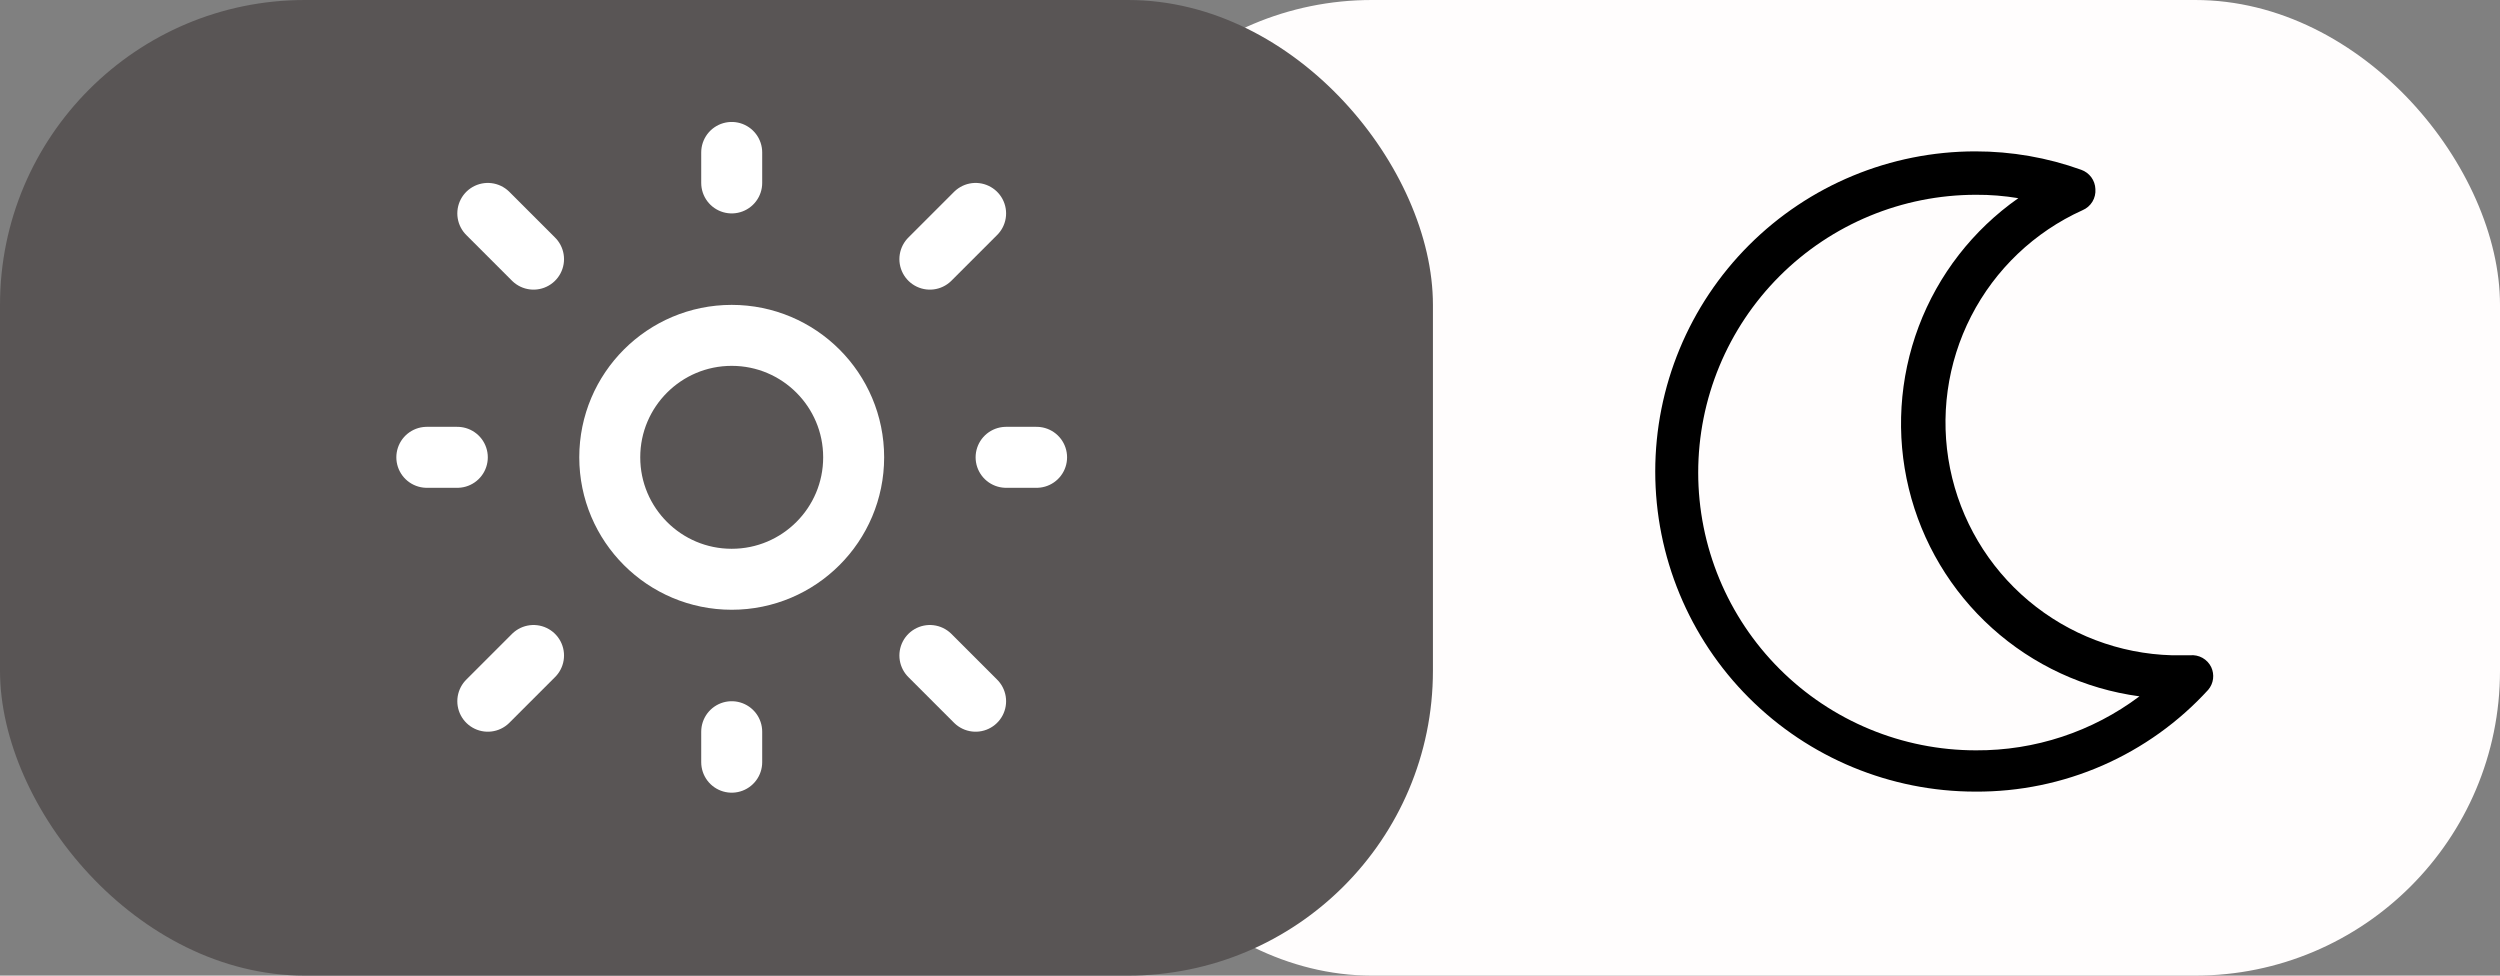 <svg width="82" height="32" viewBox="0 0 82 32" fill="none" xmlns="http://www.w3.org/2000/svg">
<rect x="0" y="0" width="82" height="32" fill="#808080" stroke="none"/>
<rect x="35" width="47" height="32" rx="10" fill="#FFFDFD"/>
<path d="M72.528 21.882C72.466 21.754 72.366 21.648 72.242 21.578C72.118 21.509 71.975 21.479 71.833 21.493H71.243C69.515 21.446 67.854 20.814 66.532 19.701C65.209 18.588 64.303 17.059 63.962 15.364C63.621 13.669 63.865 11.909 64.654 10.371C65.443 8.833 66.73 7.608 68.305 6.896C68.44 6.839 68.554 6.742 68.63 6.617C68.706 6.492 68.74 6.347 68.729 6.201C68.724 6.061 68.677 5.926 68.594 5.813C68.511 5.701 68.396 5.616 68.264 5.569C67.15 5.168 65.975 4.964 64.792 4.965C62.007 4.965 59.336 6.072 57.367 8.041C55.398 10.01 54.292 12.681 54.292 15.465C54.292 18.25 55.398 20.921 57.367 22.89C59.336 24.859 62.007 25.965 64.792 25.965C66.228 25.974 67.65 25.681 68.966 25.106C70.281 24.53 71.462 23.685 72.43 22.625C72.516 22.523 72.571 22.399 72.588 22.268C72.605 22.136 72.584 22.002 72.528 21.882ZM64.812 24.611C62.396 24.611 60.079 23.651 58.37 21.942C56.661 20.234 55.701 17.916 55.701 15.5C55.701 13.084 56.661 10.766 58.37 9.057C60.079 7.349 62.396 6.389 64.812 6.389C65.278 6.386 65.742 6.424 66.201 6.5C64.714 7.542 63.575 9.009 62.934 10.708C62.294 12.408 62.18 14.261 62.609 16.026C63.038 17.791 63.99 19.386 65.339 20.601C66.689 21.817 68.374 22.597 70.174 22.84C68.628 24 66.745 24.622 64.812 24.611Z" fill="black"/>
<rect width="47" height="32" rx="10" fill="#595555"/>
<path d="M24 6V5M24 25V24M33 15H34M14 15H15M30.5 8.5L32 7M16 23L17.5 21.5M16 7L17.5 8.5M30.5 21.5L32 23" stroke="white" stroke-width="2" stroke-linecap="round"/>
<path d="M24 19C26.209 19 28 17.209 28 15C28 12.791 26.209 11 24 11C21.791 11 20 12.791 20 15C20 17.209 21.791 19 24 19Z" stroke="white" stroke-width="2" stroke-linecap="round"/>
</svg>

